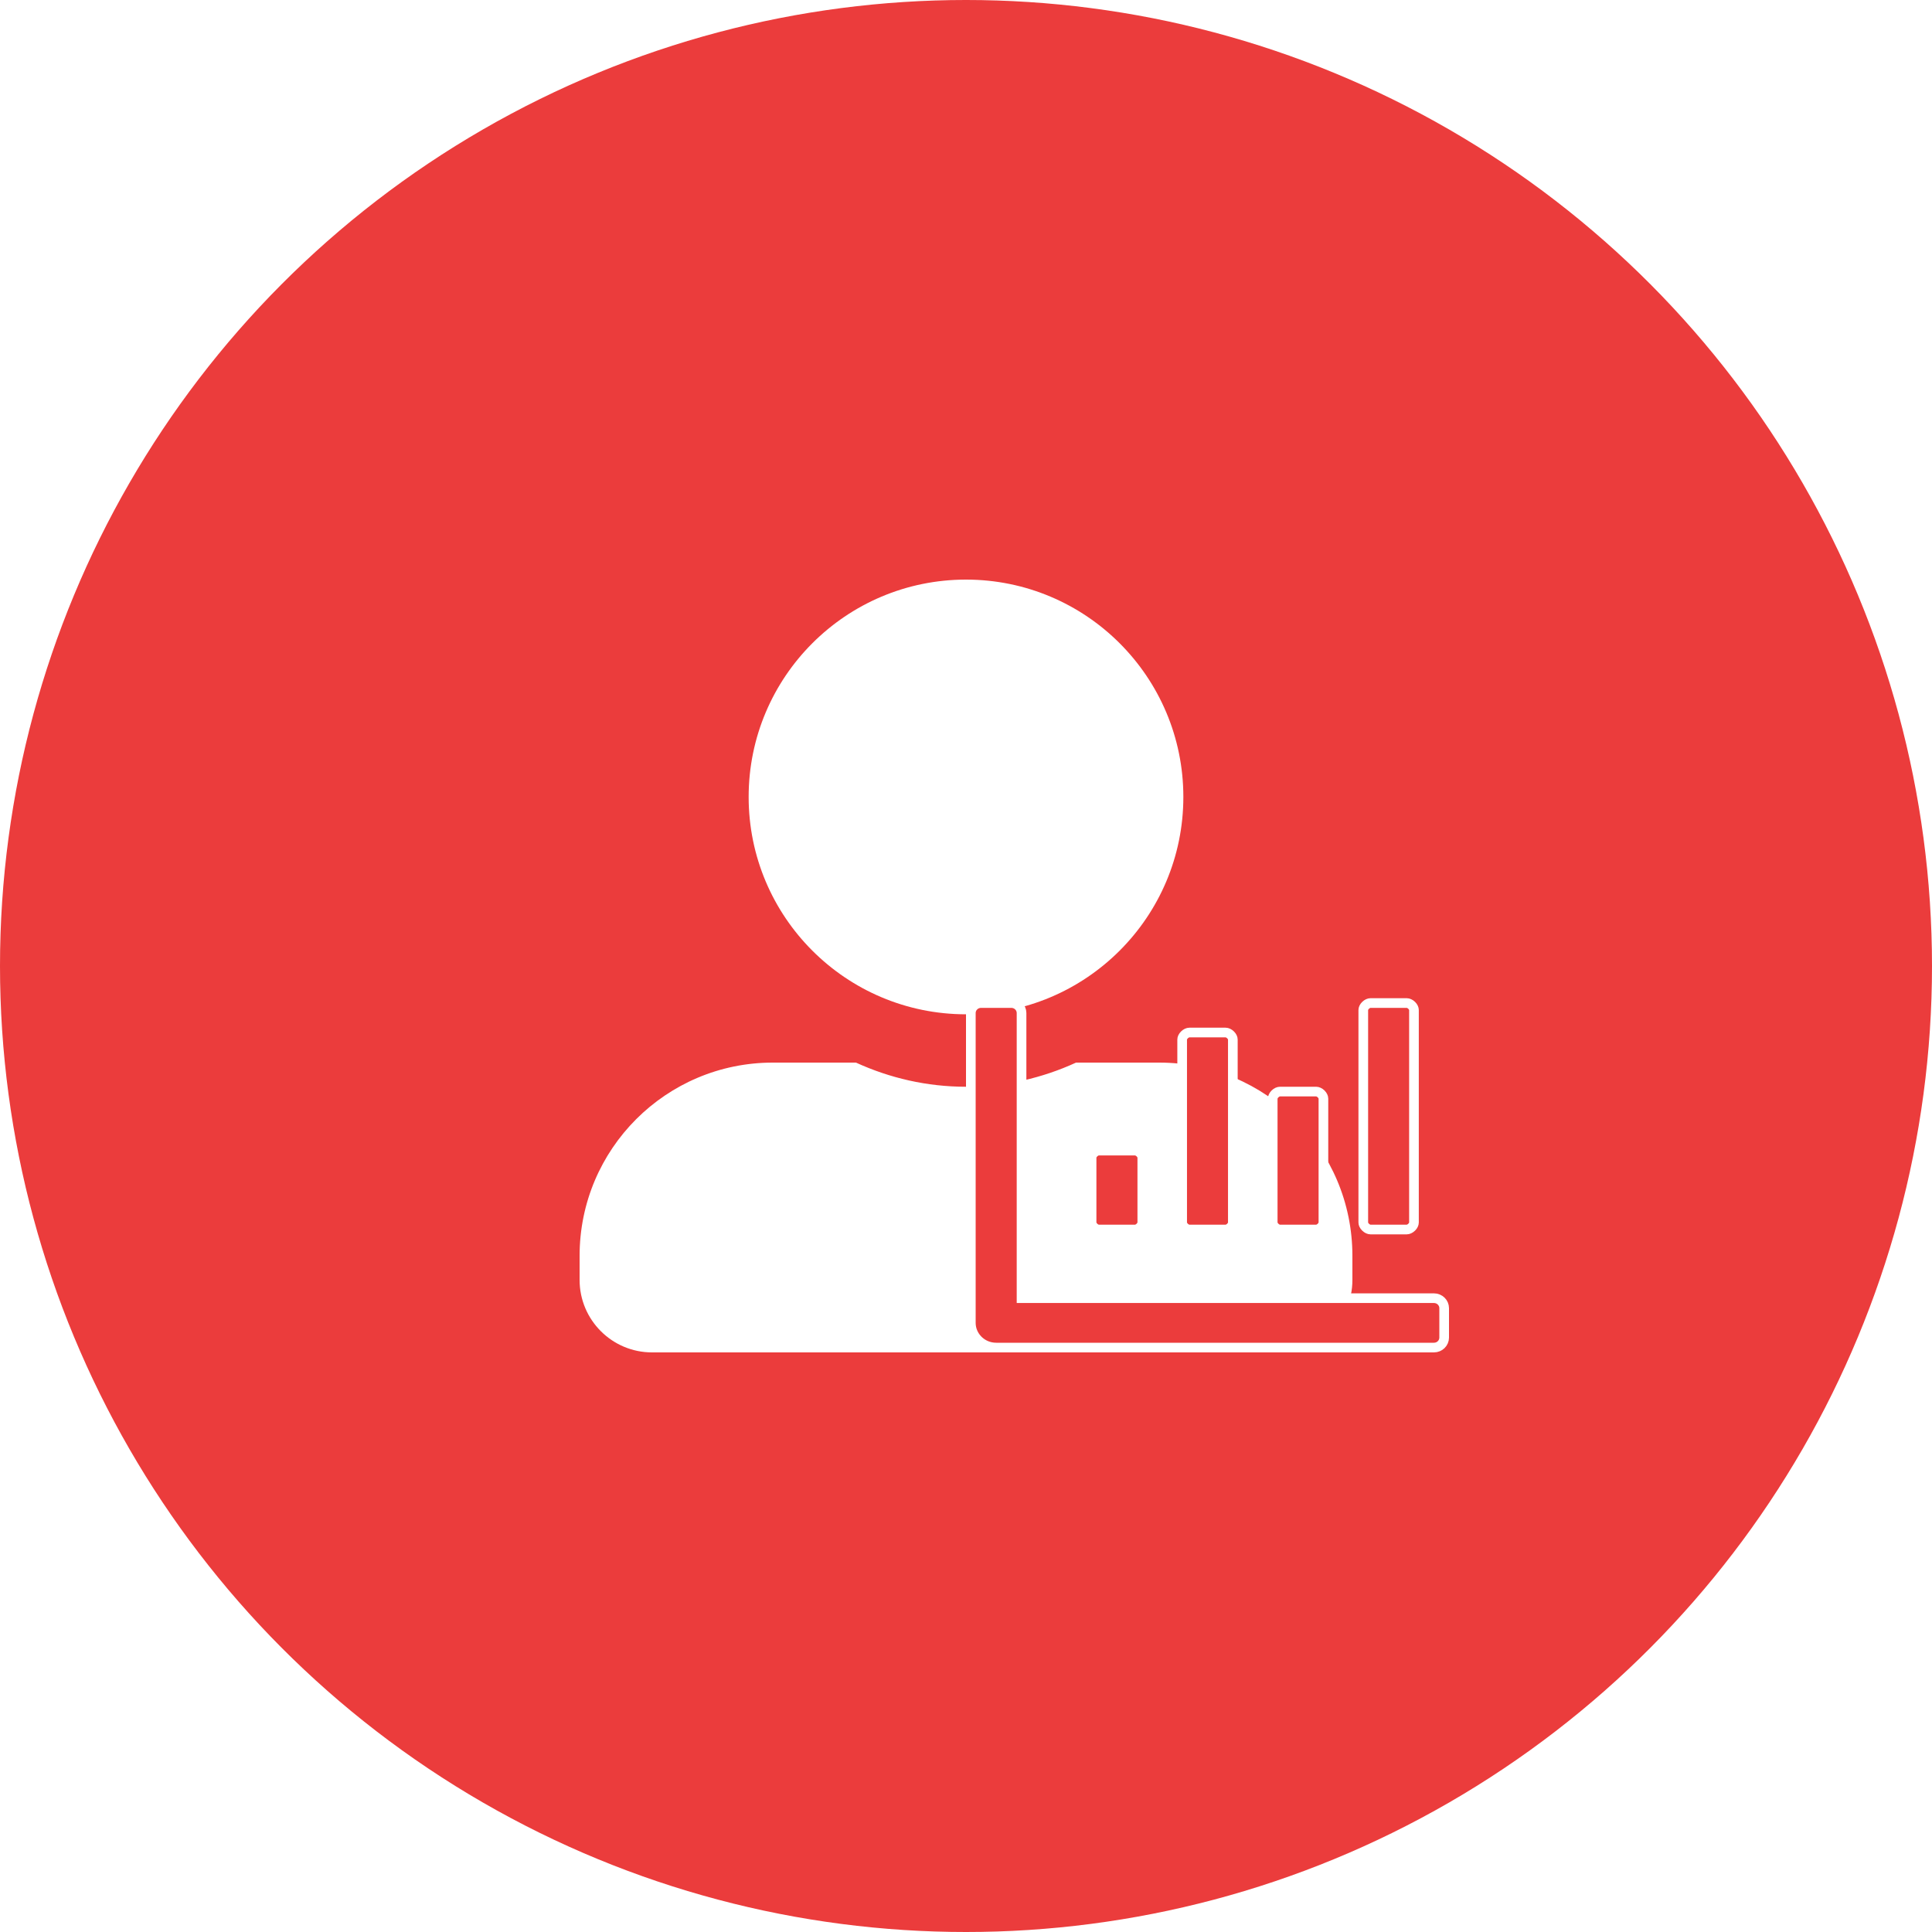 <svg width="60" height="60" viewBox="0 0 60 60" fill="none" xmlns="http://www.w3.org/2000/svg">
<circle cx="30" cy="30" r="30" fill="#EB3C3C"/>
<g filter="url(#filter0_d_512_7)">
<path d="M30 31.5C33.727 31.5 36.75 28.477 36.75 24.75C36.75 21.023 33.727 18 30 18C26.273 18 23.25 21.023 23.25 24.75C23.25 28.477 26.273 31.5 30 31.5ZM36 33H33.417C32.377 33.478 31.219 33.75 30 33.75C28.781 33.75 27.628 33.478 26.583 33H24C20.686 33 18 35.686 18 39V39.75C18 40.992 19.008 42 20.25 42H39.75C40.992 42 42 40.992 42 39.75V39C42 35.686 39.314 33 36 33Z" fill="white"/>
</g>
<path d="M30.469 31.15H31.406C31.585 31.15 31.724 31.291 31.725 31.458V40.316H44.531C44.711 40.316 44.85 40.458 44.85 40.625V41.542C44.849 41.709 44.711 41.85 44.531 41.85H30.938C30.5 41.85 30.15 41.503 30.15 41.083V31.458C30.151 31.291 30.29 31.15 30.469 31.15ZM34.125 35.733H35.25C35.296 35.733 35.354 35.757 35.403 35.805C35.453 35.853 35.475 35.908 35.475 35.95V37.967C35.475 38.008 35.452 38.063 35.403 38.111C35.354 38.159 35.296 38.184 35.25 38.184H34.125C34.079 38.184 34.021 38.159 33.972 38.111C33.923 38.063 33.9 38.008 33.9 37.967V35.95C33.9 35.908 33.922 35.853 33.972 35.805C34.021 35.757 34.079 35.733 34.125 35.733ZM36.938 32.066H38.062C38.109 32.066 38.167 32.091 38.216 32.139C38.265 32.187 38.287 32.242 38.287 32.283V37.967C38.287 38.008 38.265 38.063 38.216 38.111C38.167 38.159 38.109 38.184 38.062 38.184H36.938C36.891 38.184 36.833 38.159 36.784 38.111C36.735 38.063 36.713 38.008 36.713 37.967V32.283C36.713 32.242 36.735 32.187 36.784 32.139C36.833 32.091 36.891 32.066 36.938 32.066ZM39.75 33.9H40.875C40.921 33.9 40.979 33.924 41.028 33.972C41.077 34.02 41.099 34.075 41.1 34.116V37.967C41.1 38.008 41.077 38.063 41.028 38.111C40.979 38.159 40.921 38.184 40.875 38.184H39.75C39.704 38.184 39.646 38.159 39.597 38.111C39.548 38.063 39.525 38.008 39.525 37.967V34.116C39.526 34.075 39.548 34.02 39.597 33.972C39.646 33.924 39.704 33.9 39.75 33.9ZM42.562 31.15H43.688C43.734 31.15 43.792 31.174 43.841 31.222C43.89 31.27 43.912 31.325 43.912 31.366V37.967C43.912 38.008 43.89 38.063 43.841 38.111C43.792 38.159 43.734 38.184 43.688 38.184H42.562C42.516 38.184 42.458 38.159 42.409 38.111C42.36 38.063 42.338 38.008 42.338 37.967V31.366C42.338 31.325 42.36 31.27 42.409 31.222C42.458 31.174 42.516 31.15 42.562 31.15Z" fill="#EB3C3C" stroke="white" stroke-width="0.3"/>
<defs>
<filter id="filter0_d_512_7" x="14" y="14" width="32" height="32" filterUnits="userSpaceOnUse" color-interpolation-filters="sRGB">
<feFlood flood-opacity="0" result="BackgroundImageFix"/>
<feColorMatrix in="SourceAlpha" type="matrix" values="0 0 0 0 0 0 0 0 0 0 0 0 0 0 0 0 0 0 127 0" result="hardAlpha"/>
<feOffset/>
<feGaussianBlur stdDeviation="2"/>
<feComposite in2="hardAlpha" operator="out"/>
<feColorMatrix type="matrix" values="0 0 0 0 1 0 0 0 0 1 0 0 0 0 1 0 0 0 1 0"/>
<feBlend mode="normal" in2="BackgroundImageFix" result="effect1_dropShadow_512_7"/>
<feBlend mode="normal" in="SourceGraphic" in2="effect1_dropShadow_512_7" result="shape"/>
</filter>
</defs>
</svg>
